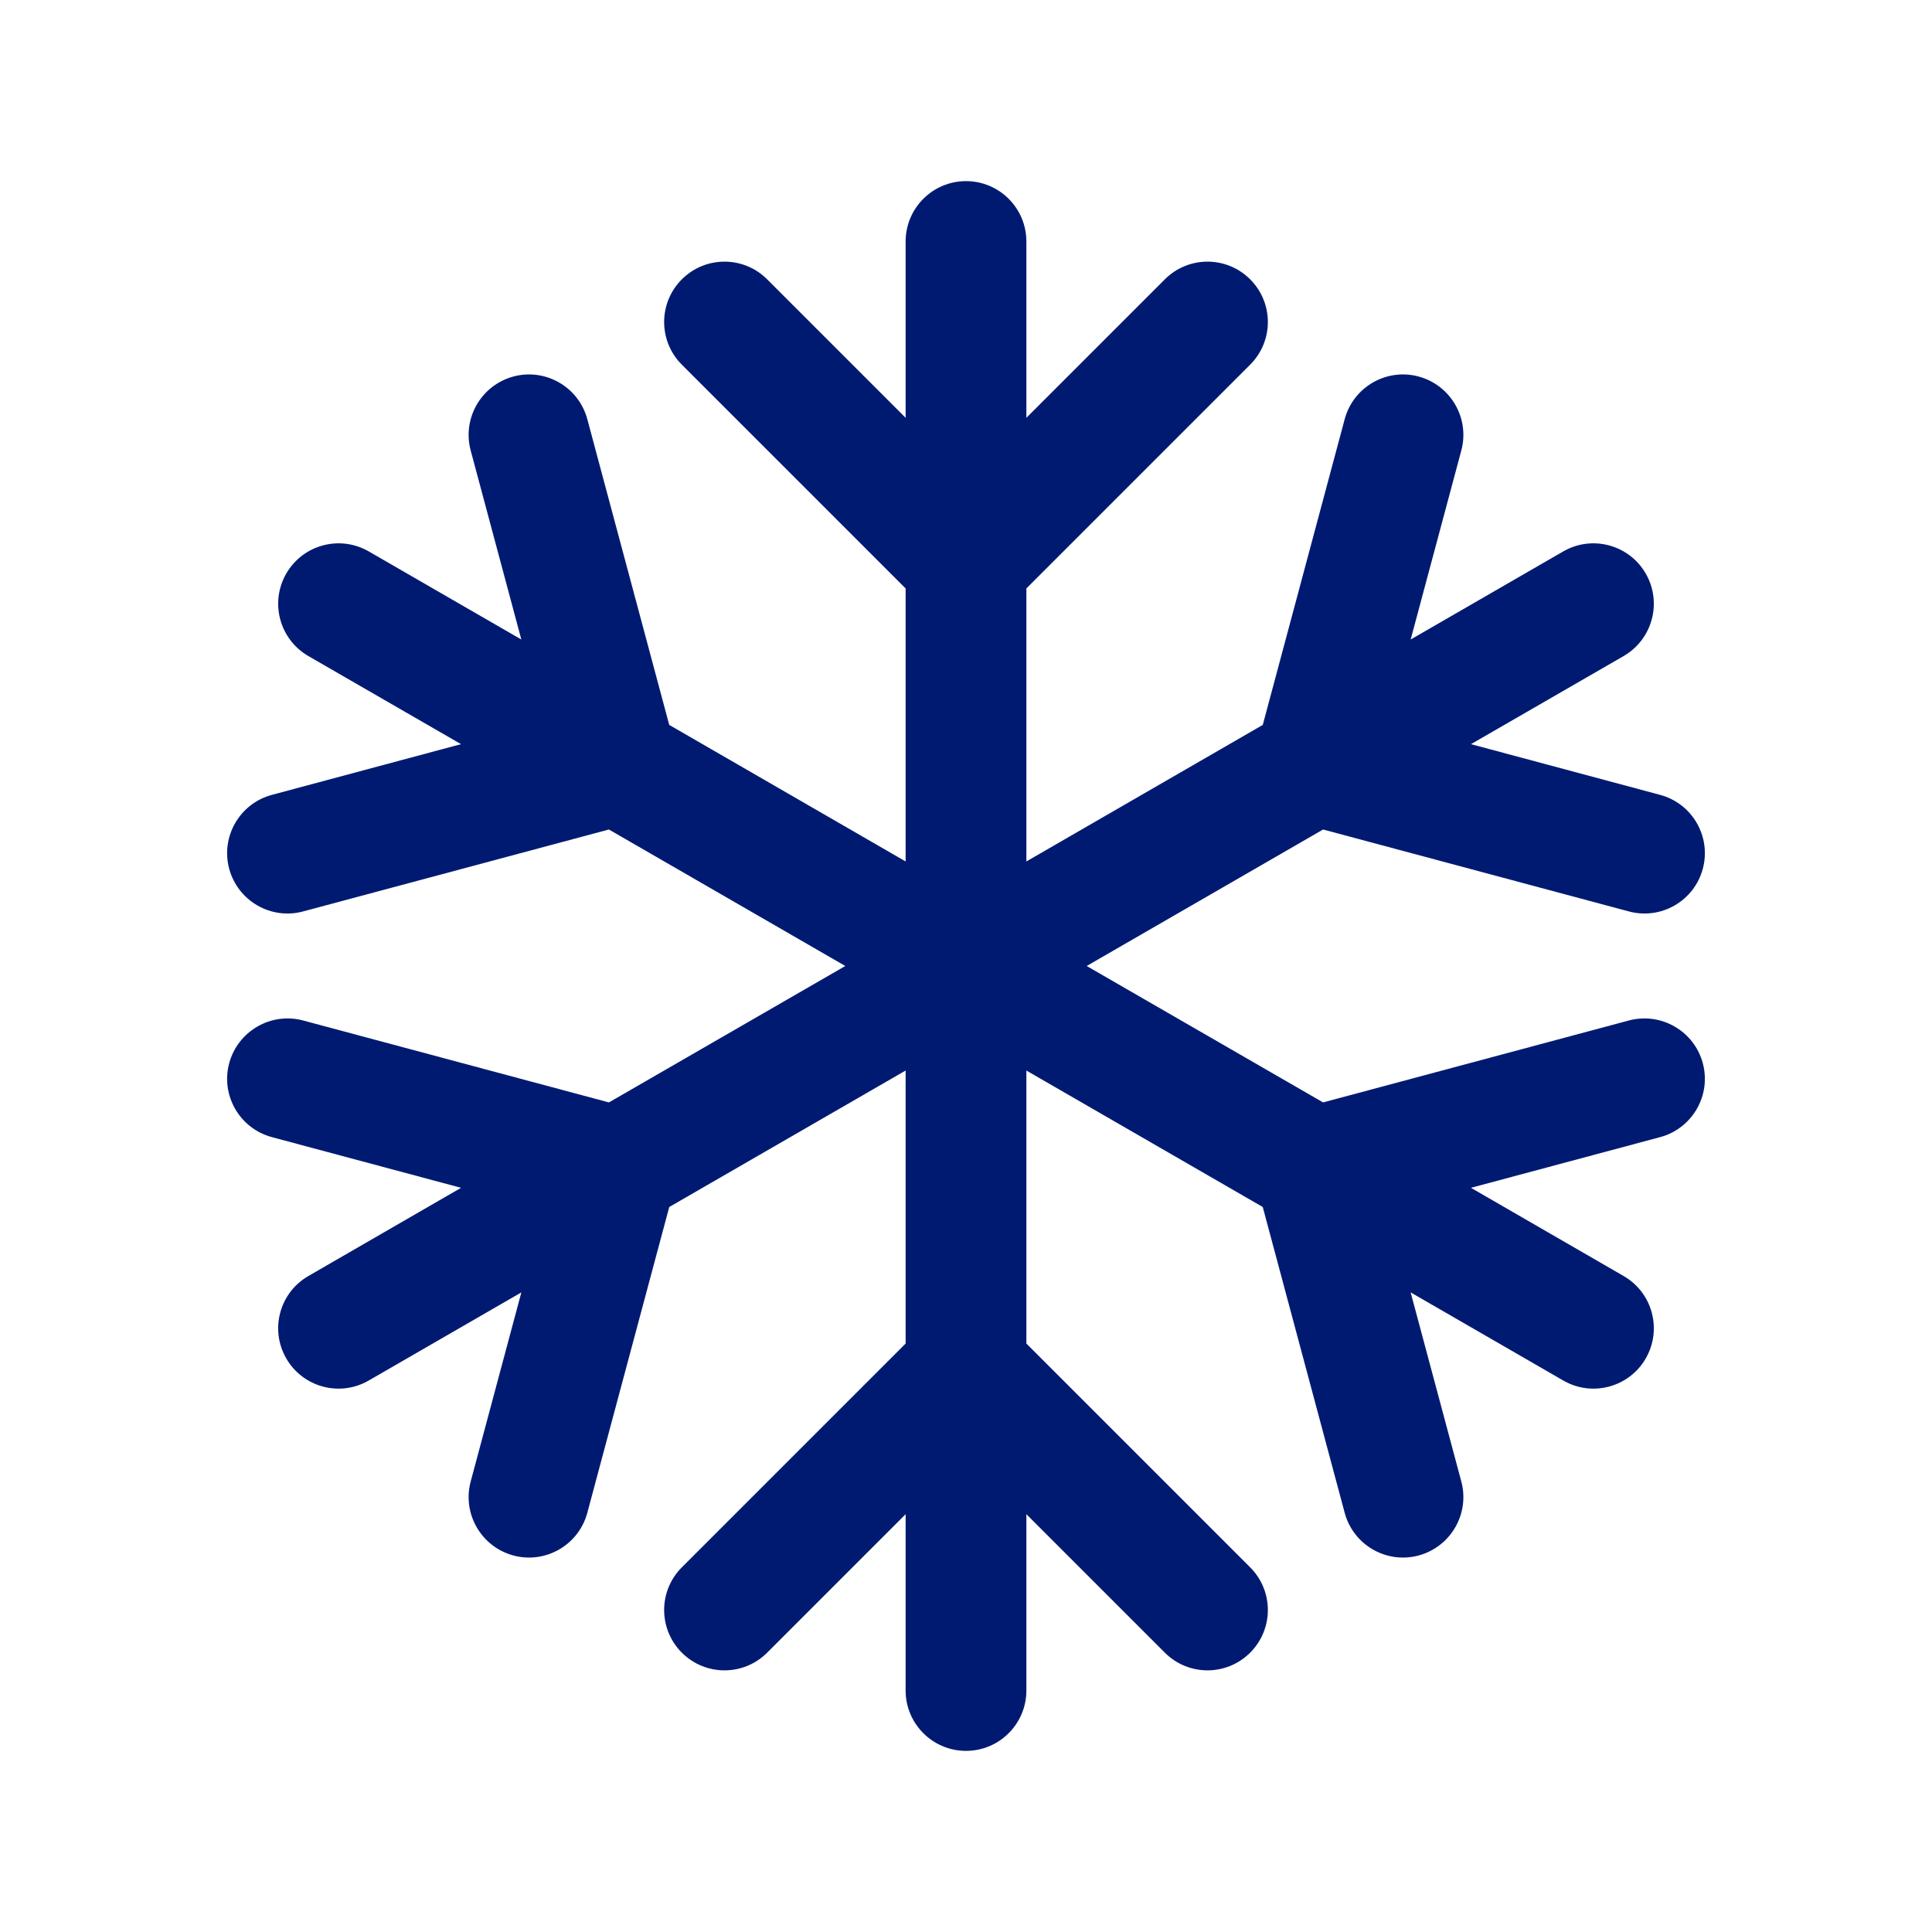 <svg width="24" height="24" viewBox="0 0 24 24" fill="none" xmlns="http://www.w3.org/2000/svg">
<path d="M8.47 19.47C8.177 19.763 8.177 20.237 8.47 20.53C8.763 20.823 9.237 20.823 9.53 20.53L8.47 19.47ZM14.47 20.53C14.763 20.823 15.237 20.823 15.53 20.53C15.823 20.237 15.823 19.763 15.53 19.47L14.47 20.53ZM9.53 3.47C9.237 3.177 8.763 3.177 8.47 3.47C8.177 3.763 8.177 4.237 8.47 4.53L9.53 3.47ZM15.53 4.53C15.823 4.237 15.823 3.763 15.53 3.47C15.237 3.177 14.763 3.177 14.47 3.47L15.53 4.53ZM12.75 3C12.75 2.586 12.414 2.25 12 2.25C11.586 2.25 11.25 2.586 11.25 3H12.75ZM11.25 21C11.25 21.414 11.586 21.75 12 21.75C12.414 21.75 12.75 21.414 12.75 21H11.25ZM16.704 18.792C16.811 19.192 17.222 19.43 17.622 19.323C18.022 19.215 18.26 18.804 18.153 18.404L16.704 18.792ZM20.622 14.126C21.022 14.019 21.26 13.608 21.153 13.208C21.046 12.808 20.634 12.57 20.234 12.677L20.622 14.126ZM3.378 9.874C2.978 9.981 2.74 10.392 2.847 10.792C2.955 11.192 3.366 11.43 3.766 11.322L3.378 9.874ZM7.296 5.208C7.189 4.808 6.778 4.57 6.378 4.677C5.978 4.785 5.74 5.196 5.847 5.596L7.296 5.208ZM4.581 6.85C4.222 6.643 3.763 6.766 3.556 7.125C3.349 7.484 3.472 7.942 3.831 8.15L4.581 6.85ZM19.419 17.149C19.778 17.357 20.237 17.234 20.444 16.875C20.651 16.516 20.528 16.058 20.169 15.851L19.419 17.149ZM20.234 11.322C20.634 11.43 21.046 11.192 21.153 10.792C21.26 10.392 21.022 9.981 20.622 9.874L20.234 11.322ZM18.153 5.596C18.26 5.196 18.022 4.785 17.622 4.677C17.222 4.57 16.811 4.808 16.704 5.208L18.153 5.596ZM5.847 18.404C5.74 18.804 5.978 19.215 6.378 19.323C6.778 19.43 7.189 19.192 7.296 18.792L5.847 18.404ZM3.766 12.677C3.366 12.57 2.955 12.808 2.847 13.208C2.74 13.608 2.978 14.019 3.378 14.126L3.766 12.677ZM3.831 15.851C3.472 16.058 3.349 16.516 3.556 16.875C3.763 17.234 4.222 17.357 4.581 17.149L3.831 15.851ZM20.169 8.15C20.528 7.942 20.651 7.484 20.444 7.125C20.237 6.766 19.778 6.643 19.419 6.85L20.169 8.15ZM11.47 16.47L8.47 19.47L9.53 20.53L12.53 17.53L11.47 16.47ZM11.47 17.53L14.47 20.53L15.53 19.47L12.53 16.47L11.47 17.53ZM12.53 6.47L9.53 3.47L8.47 4.53L11.47 7.53L12.53 6.47ZM12.53 7.53L15.53 4.53L14.47 3.47L11.47 6.47L12.53 7.53ZM11.25 7V12H12.75V7H11.25ZM11.25 12V17H12.75V12H11.25ZM11.25 3V7H12.75V3H11.25ZM11.25 17V21H12.75V17H11.25ZM15.606 14.694L16.704 18.792L18.153 18.404L17.055 14.306L15.606 14.694ZM16.524 15.224L20.622 14.126L20.234 12.677L16.136 13.775L16.524 15.224ZM7.476 8.775L3.378 9.874L3.766 11.322L7.864 10.224L7.476 8.775ZM8.394 9.306L7.296 5.208L5.847 5.596L6.945 9.694L8.394 9.306ZM7.295 10.149L11.625 12.649L12.375 11.351L8.045 8.85L7.295 10.149ZM11.625 12.649L15.955 15.149L16.705 13.85L12.375 11.351L11.625 12.649ZM3.831 8.15L7.295 10.149L8.045 8.85L4.581 6.85L3.831 8.15ZM15.955 15.149L19.419 17.149L20.169 15.851L16.705 13.85L15.955 15.149ZM16.136 10.224L20.234 11.322L20.622 9.874L16.524 8.775L16.136 10.224ZM17.055 9.694L18.153 5.596L16.704 5.208L15.606 9.306L17.055 9.694ZM6.945 14.306L5.847 18.404L7.296 18.792L8.394 14.694L6.945 14.306ZM7.864 13.775L3.766 12.677L3.378 14.126L7.476 15.224L7.864 13.775ZM8.045 15.149L12.375 12.649L11.625 11.351L7.295 13.85L8.045 15.149ZM12.375 12.649L16.705 10.149L15.955 8.85L11.625 11.351L12.375 12.649ZM4.581 17.149L8.045 15.149L7.295 13.85L3.831 15.851L4.581 17.149ZM16.705 10.149L20.169 8.15L19.419 6.85L15.955 8.85L16.705 10.149Z" fill="#001A72"/>
</svg>
